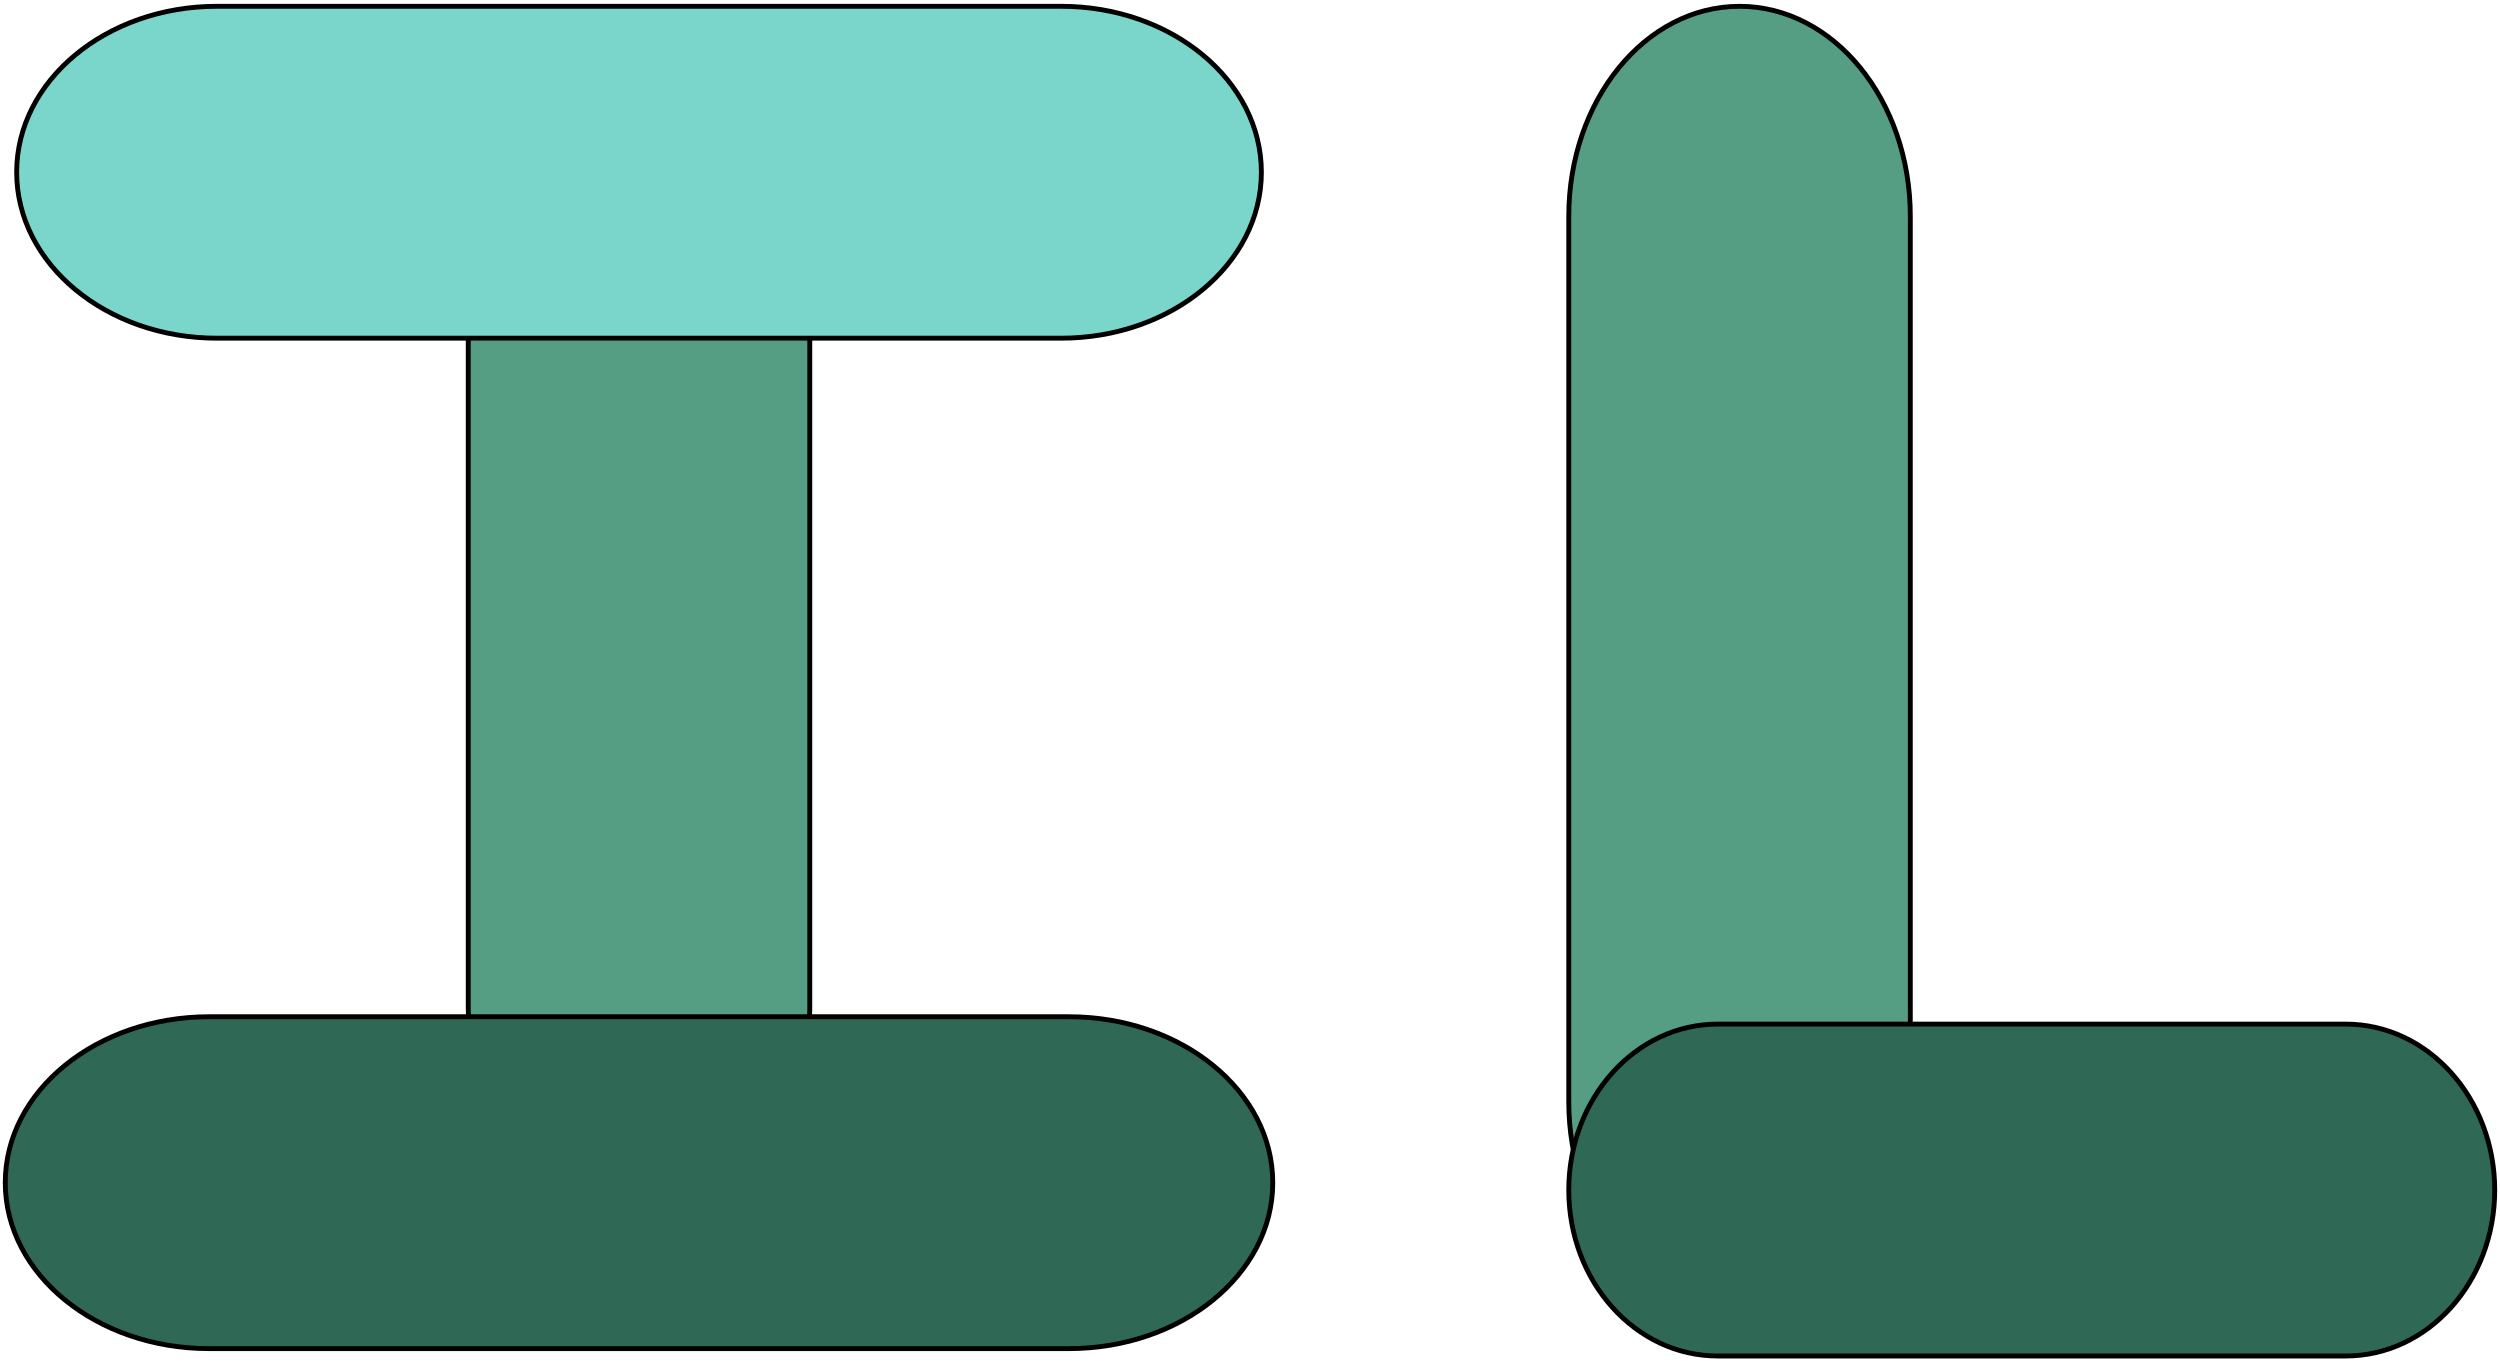 <svg width="512" height="279" xmlns="http://www.w3.org/2000/svg">
 <defs>
  <filter id="svg_1_blur">
   <feGaussianBlur in="SourceGraphic" stdDeviation="0"/>
  </filter>
 </defs>
 <g>
  <title>Layer 1</title>
  <g stroke="null" id="svg_11">
   <path stroke="#000" fill="#559E84" d="m165.845,48.655l0,157.769l0,0c0,20.668 -15.658,37.423 -34.974,37.423c-19.315,0 -34.974,-16.755 -34.974,-37.423l0,-157.769l0,0c0,-20.668 15.658,-37.423 34.974,-37.423c19.315,0 34.974,16.755 34.974,37.423z" id="svg_6"/>
   <path stroke="#000" fill="#306856" d="m42.841,208.227l176.06,0l0,0c23.064,0 41.762,15.216 41.762,33.986c0,18.77 -18.697,33.986 -41.762,33.986l-176.06,0l0,0c-23.064,0 -41.762,-15.216 -41.762,-33.986c0,-18.77 18.697,-33.986 41.762,-33.986z" id="svg_7"/>
   <path stroke="#000" fill="#7AD6CA" d="m44.423,1.29l172.897,0l0,0c22.65,0 41.011,15.216 41.011,33.986c0,18.77 -18.361,33.986 -41.011,33.986l-172.897,0l0,0c-22.65,0 -41.011,-15.216 -41.011,-33.986c0,-18.77 18.361,-33.986 41.011,-33.986z" id="svg_1" filter="url(#svg_1_blur)"/>
   <path stroke="#000" fill="#559E84" d="m391.232,44.303l0,181.332l0,0c0,23.755 -15.658,43.012 -34.974,43.012c-19.315,0 -34.974,-19.257 -34.974,-43.012l0,-181.332l0,0c0,-23.755 15.658,-43.012 34.974,-43.012c19.315,0 34.974,19.257 34.974,43.012z" id="svg_8"/>
   <path stroke="#000" fill="#306856" d="m351.793,209.738l128.619,0l0,0c16.849,0 30.509,15.216 30.509,33.986c0,18.77 -13.659,33.986 -30.509,33.986l-128.619,0l0,0c-16.849,0 -30.509,-15.216 -30.509,-33.986c0,-18.77 13.659,-33.986 30.509,-33.986z" id="svg_9"/>
  </g>
 </g>
</svg>